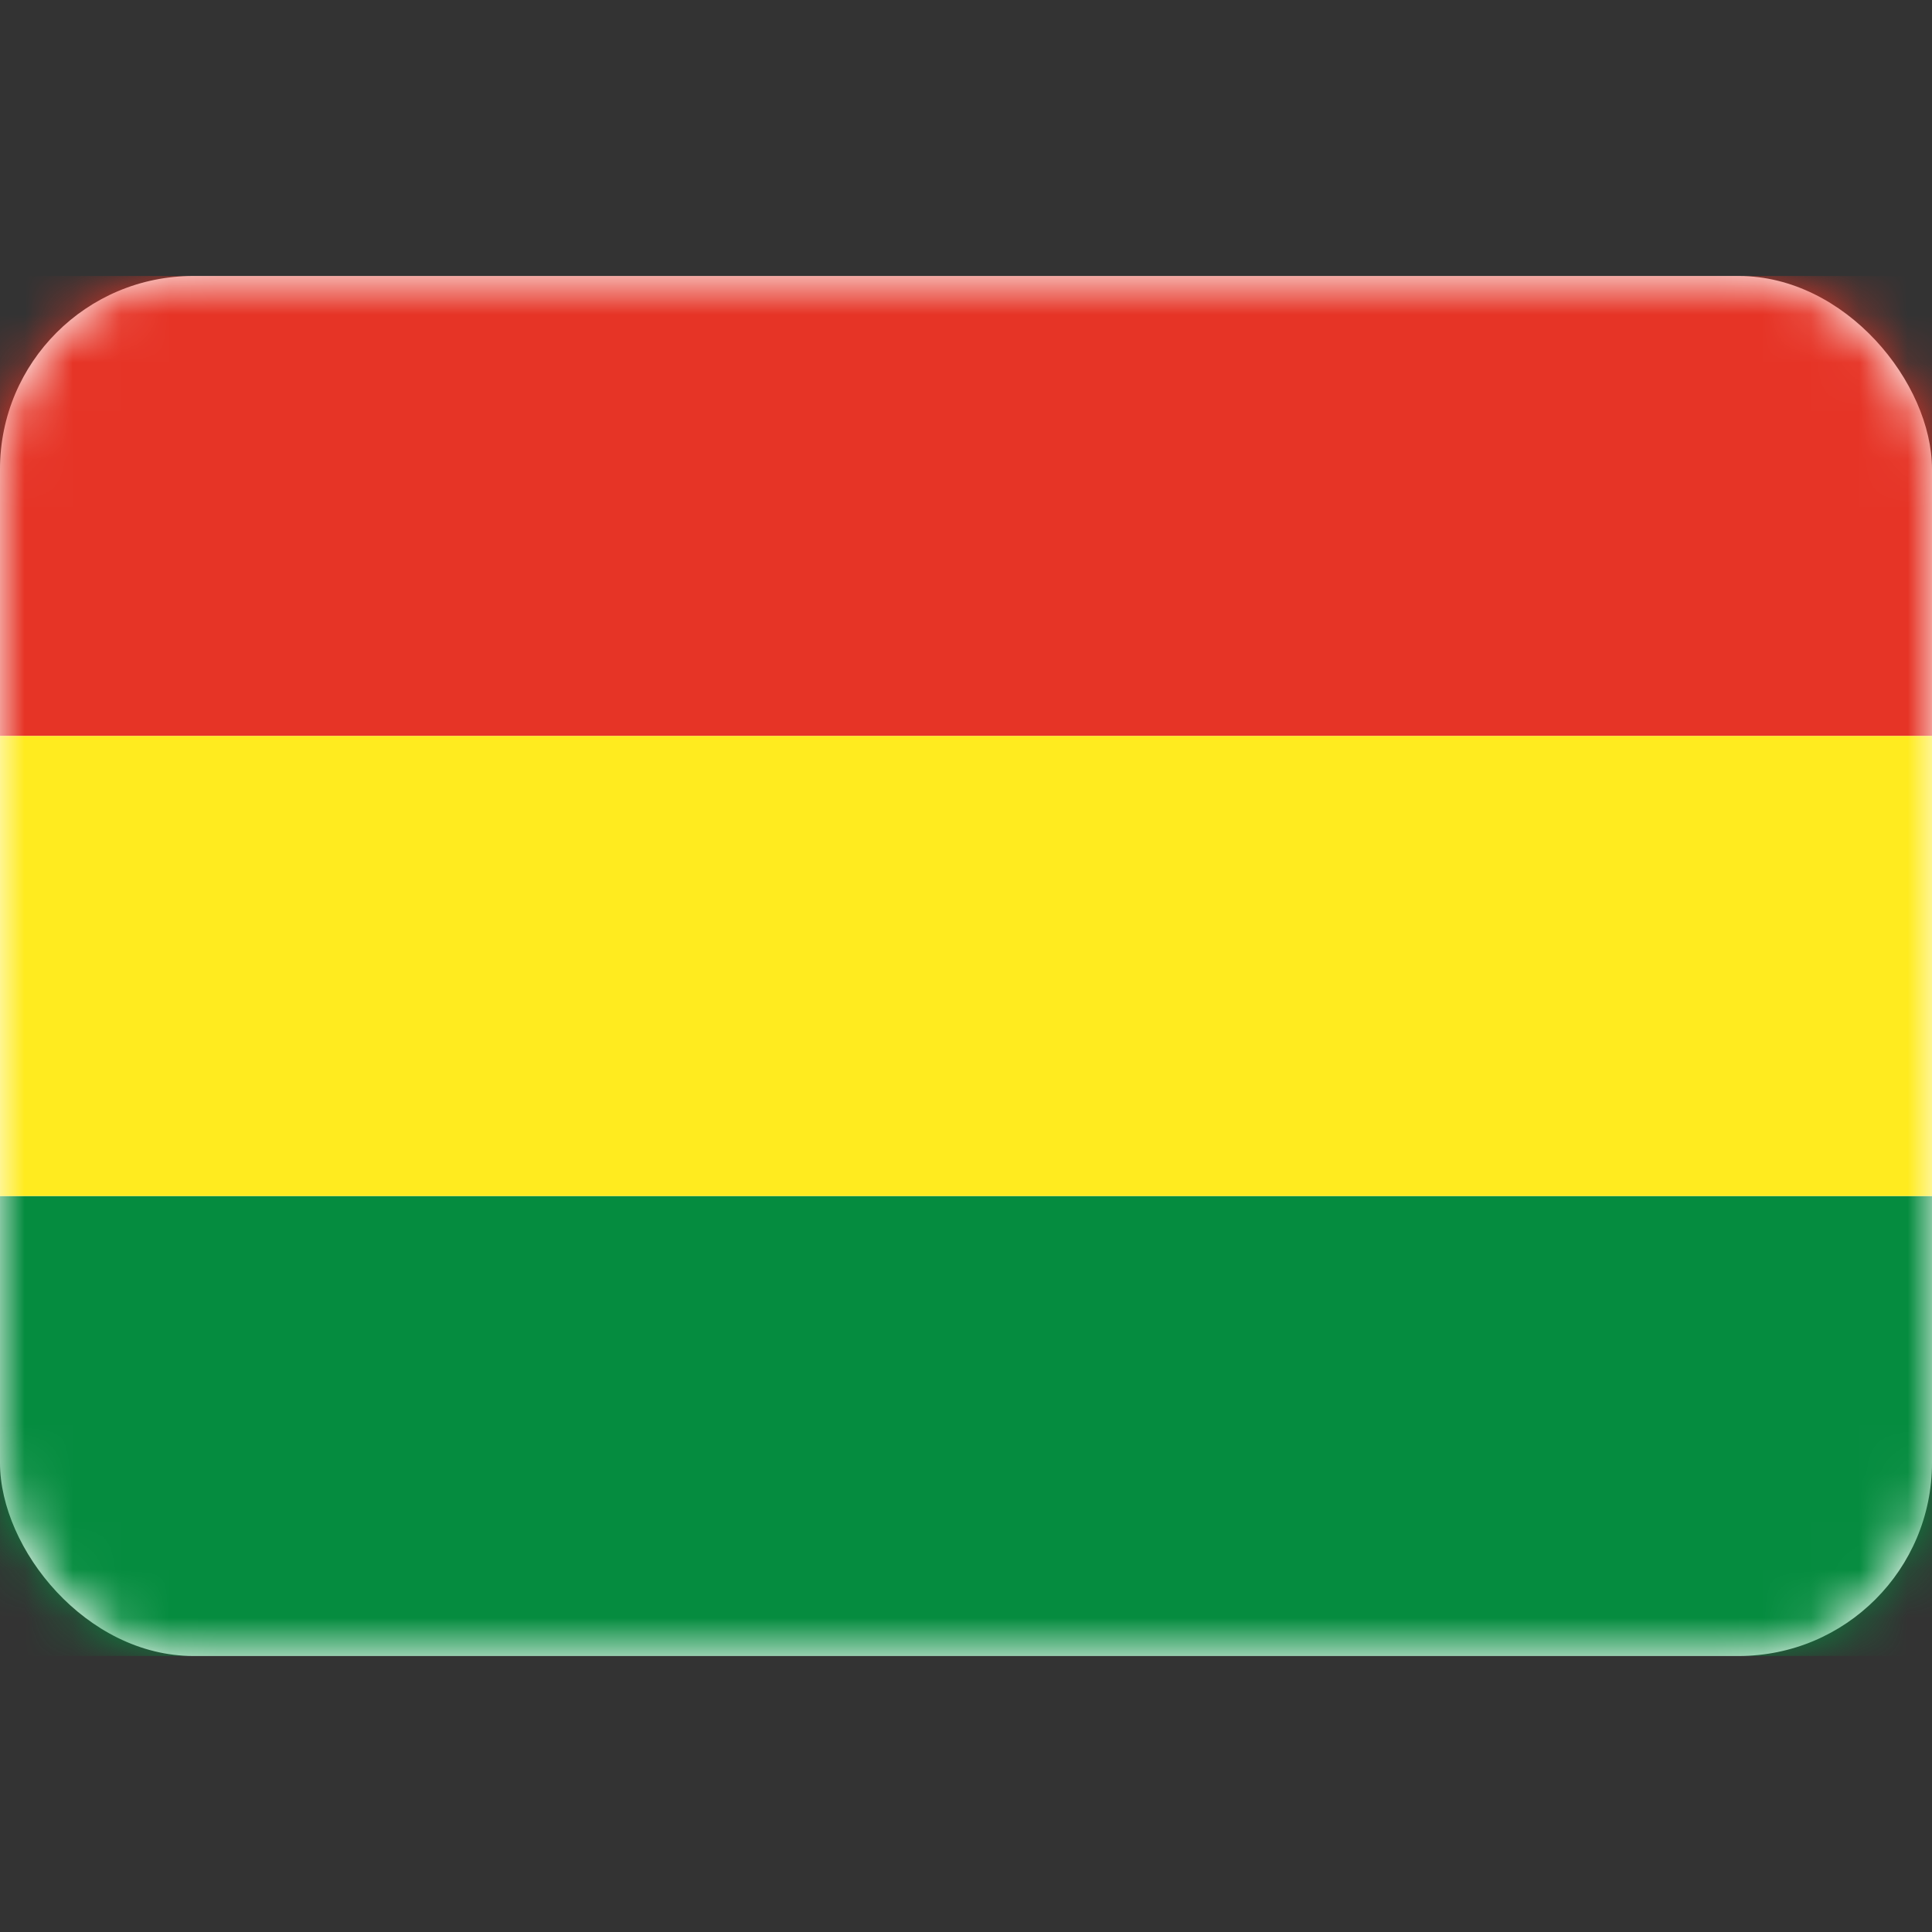 <svg width="40" height="40" viewBox="0 0 40 40" fill="none" xmlns="http://www.w3.org/2000/svg">
<rect x="0" y="0" width="40" height="40" fill="#333333" stroke="none"/>
<rect y="5.714" width="40" height="28.571" rx="4" fill="white"/>
<mask id="mask0_76_222" style="mask-type:luminance" maskUnits="userSpaceOnUse" x="0" y="5" width="40" height="30">
<rect y="5.714" width="40" height="28.571" rx="4" fill="white"/>
</mask>
<g mask="url(#mask0_76_222)">
<path fill-rule="evenodd" clip-rule="evenodd" d="M0 34.285H40V24.762H0V34.285Z" fill="#058C3F"/>
<path fill-rule="evenodd" clip-rule="evenodd" d="M0 15.238H40V5.714H0V15.238Z" fill="#E63426"/>
<path fill-rule="evenodd" clip-rule="evenodd" d="M0 24.762H40V15.238H0V24.762Z" fill="#FFEB1F"/>
</g>
</svg>

